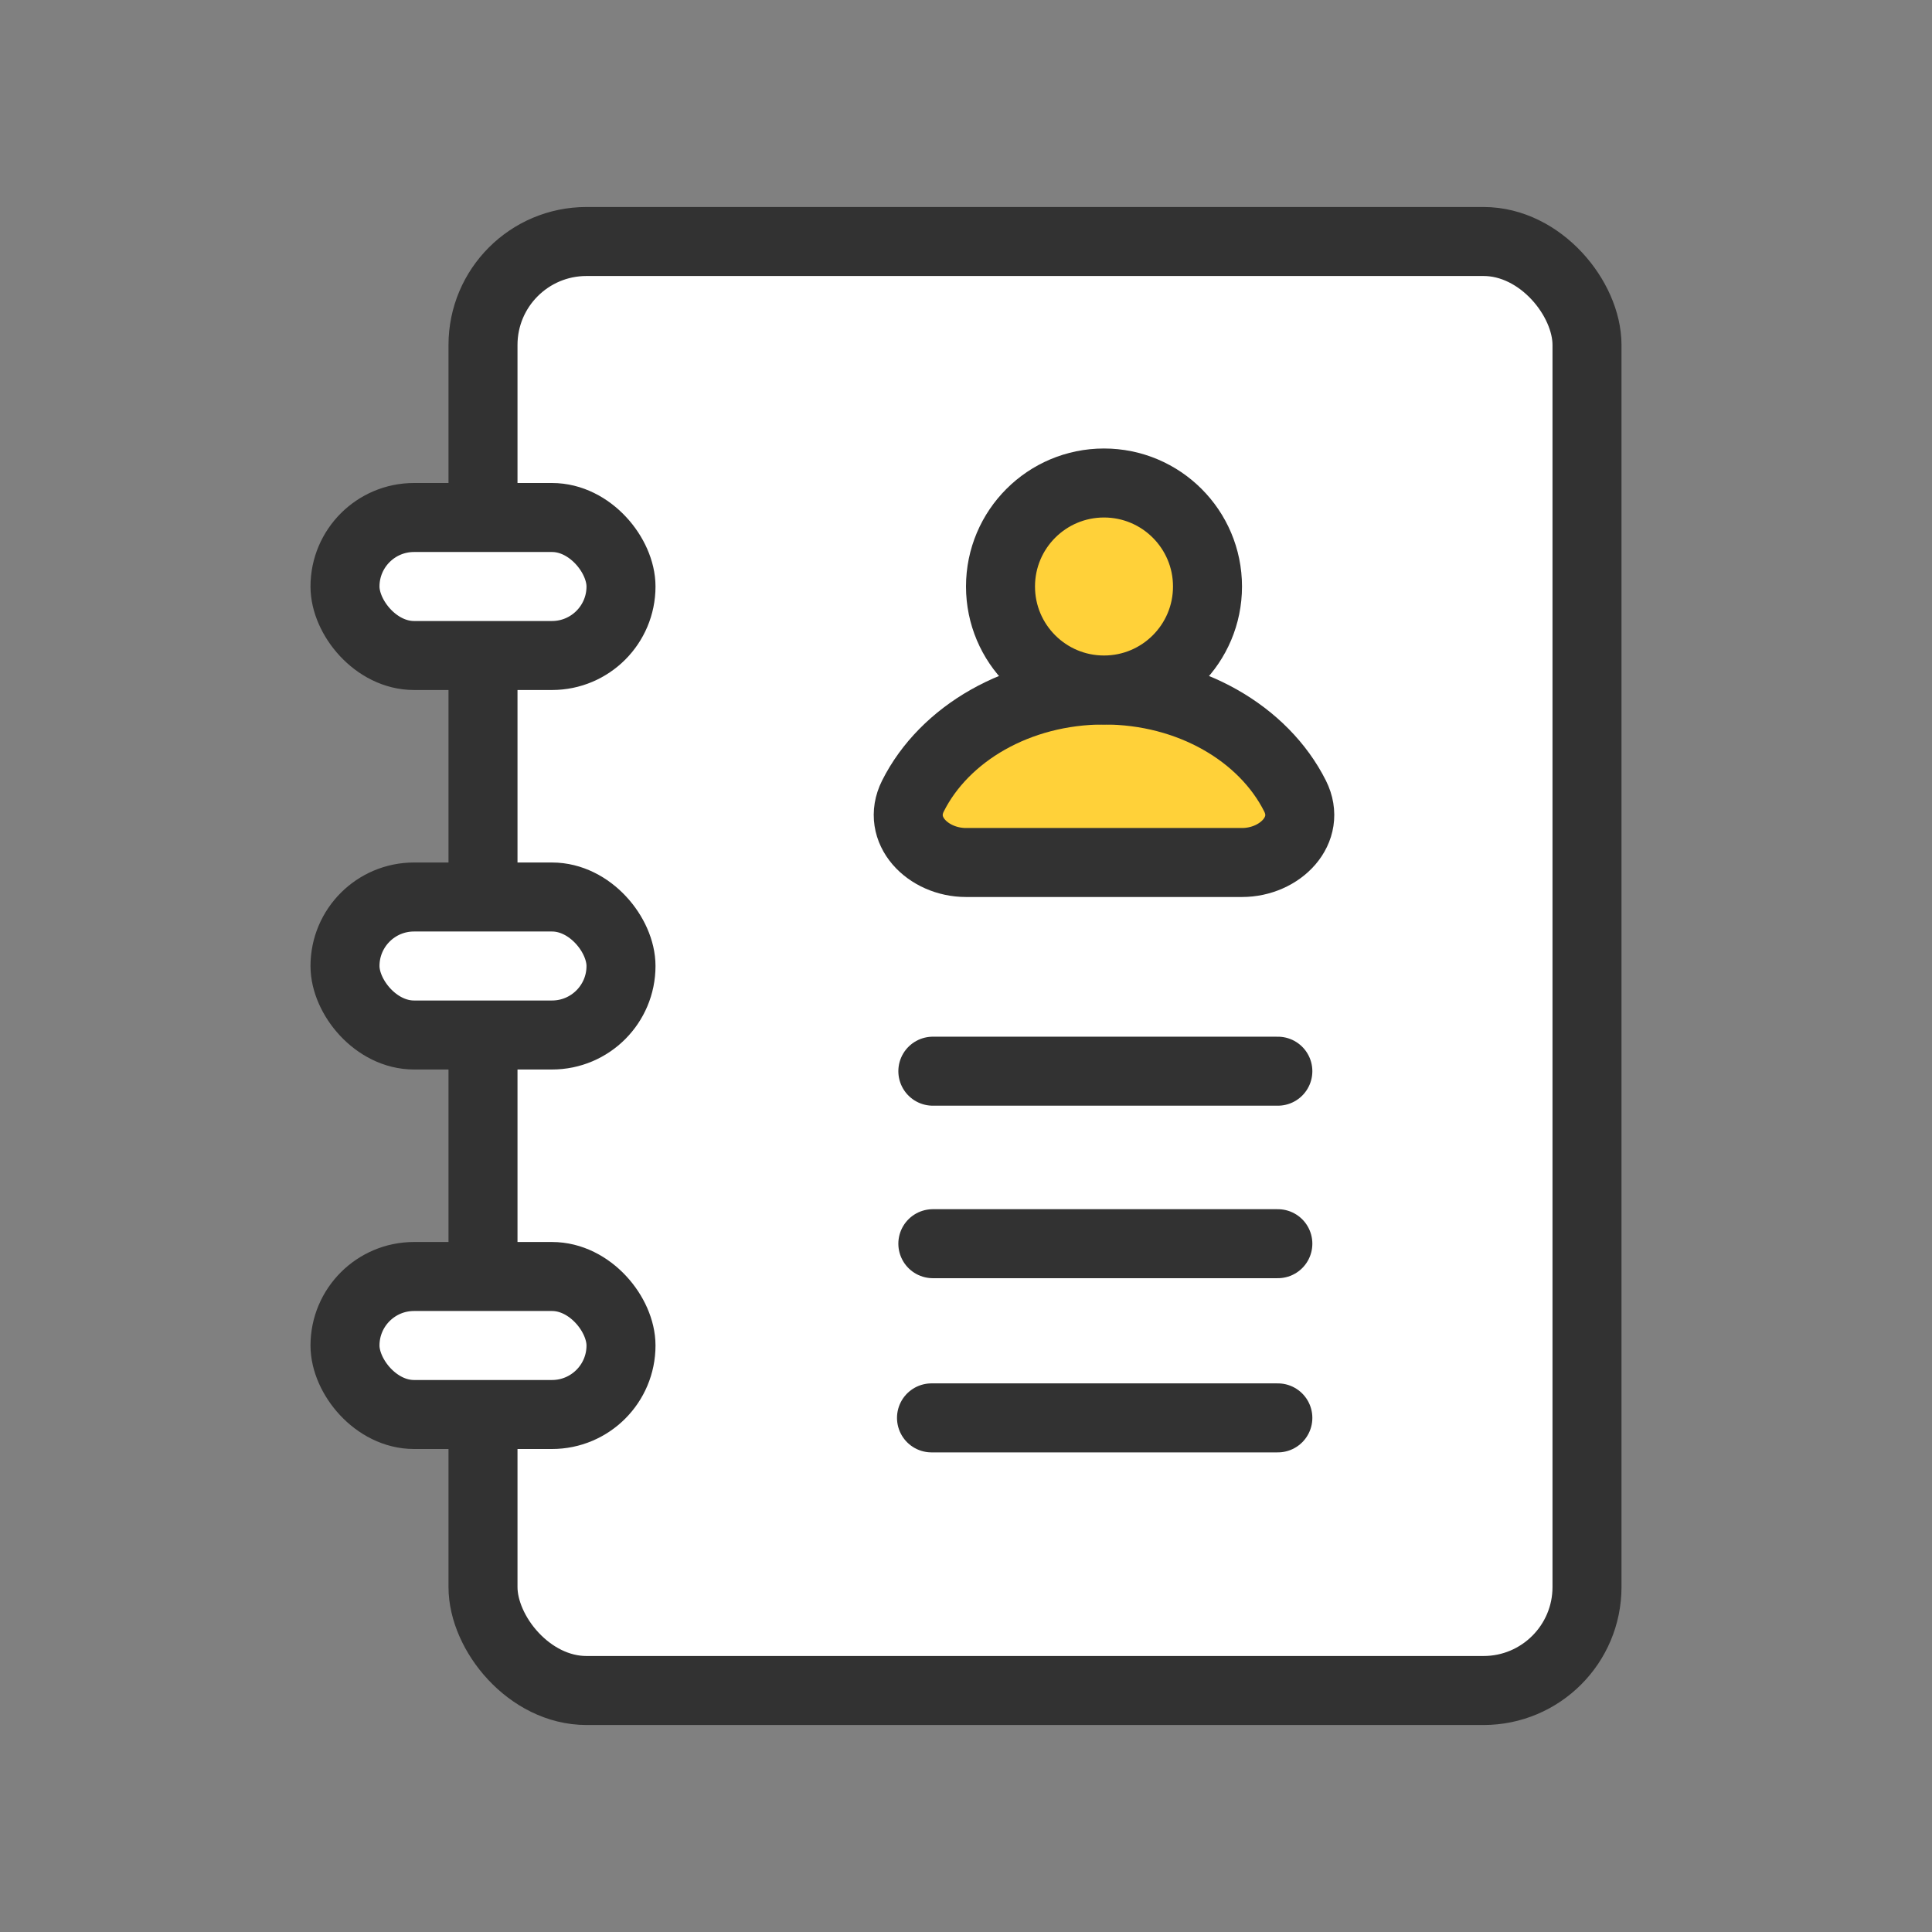 <svg width="56" height="56" viewBox="0 0 56 56" fill="none" xmlns="http://www.w3.org/2000/svg">
<rect x="0" y="0" width="56" height="56" fill="#808080" stroke="none"/>
<rect x="14" y="7" width="32" height="42" rx="3" fill="white" stroke="#323232" stroke-width="2"/>
<rect x="10" y="15" width="8" height="4" rx="2" fill="white" stroke="#323232" stroke-width="2"/>
<rect x="10" y="26" width="8" height="4" rx="2" fill="white" stroke="#323232" stroke-width="2"/>
<rect x="10" y="37" width="8" height="4" rx="2" fill="white" stroke="#323232" stroke-width="2"/>
<path d="M32 20C29.506 20 27.368 21.268 26.462 23.073C25.967 24.06 26.895 25 28 25H36C37.105 25 38.033 24.06 37.538 23.073C36.632 21.268 34.494 20 32 20Z" fill="#FFD139" stroke="#323232" stroke-width="2" stroke-linejoin="round"/>
<circle cx="32" cy="17" r="3" fill="#FFD139" stroke="#323232" stroke-width="2"/>
<path d="M27.039 31.049H37.039" stroke="#323232" stroke-width="2" stroke-miterlimit="10" stroke-linecap="round"/>
<path d="M27.039 36.049H37.039" stroke="#323232" stroke-width="2" stroke-miterlimit="10" stroke-linecap="round"/>
<path d="M27 41.098H37.039" stroke="#323232" stroke-width="2" stroke-miterlimit="10" stroke-linecap="round"/>
</svg>
